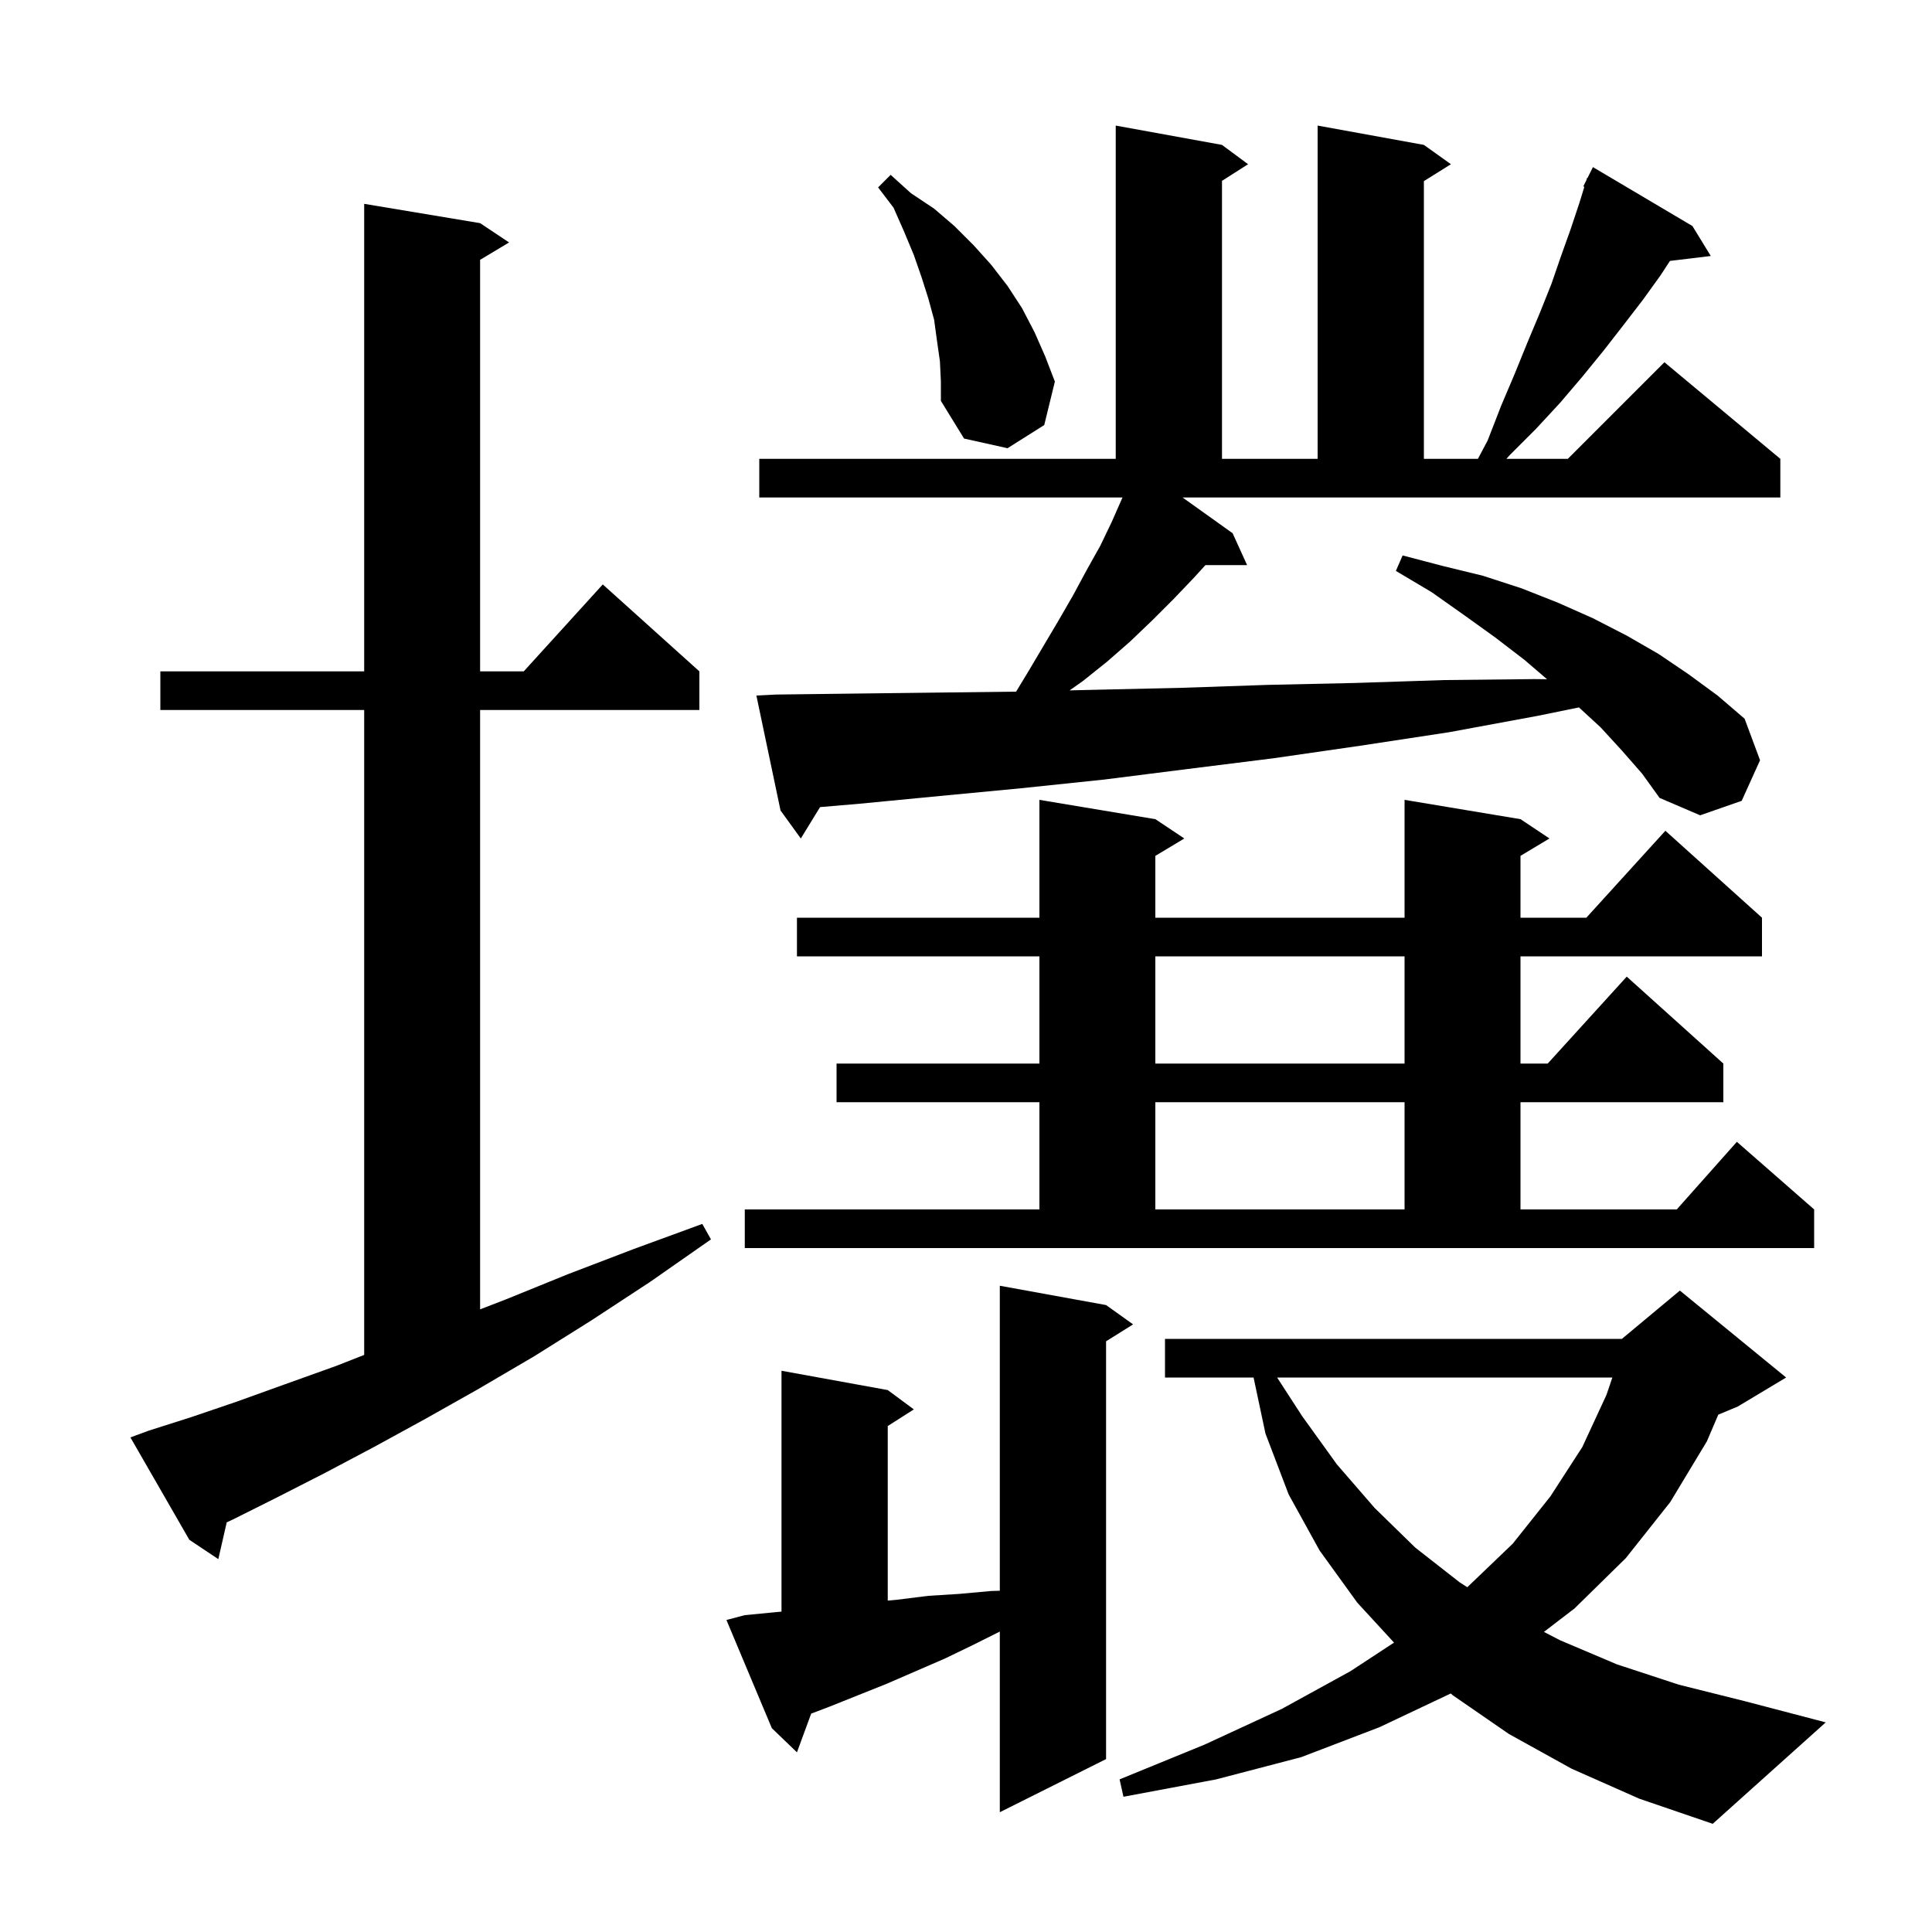 <svg xmlns="http://www.w3.org/2000/svg" xmlns:xlink="http://www.w3.org/1999/xlink" version="1.1" baseProfile="full" viewBox="0 0 200 200" width="200" height="200">
<g fill="black">
<path d="M 162.7 183.1 L 156.2 179.5 L 150.4 175.5 L 150.18 175.309 L 142.8 178.8 L 134.7 181.9 L 125.9 184.2 L 116.3 186.0 L 115.9 184.2 L 124.7 180.6 L 132.7 176.9 L 139.8 173.0 L 144.309 170.041 L 140.5 165.9 L 136.6 160.5 L 133.4 154.7 L 131.0 148.4 L 129.77 142.6 L 120.6 142.6 L 120.6 138.6 L 167.9 138.6 L 173.9 133.6 L 184.9 142.6 L 179.9 145.6 L 177.876 146.444 L 176.7 149.2 L 172.9 155.5 L 168.3 161.3 L 163.0 166.5 L 159.827 168.933 L 161.5 169.8 L 167.4 172.3 L 173.8 174.4 L 180.6 176.1 L 189.0 178.3 L 177.3 188.8 L 169.7 186.2 Z M 77.1 167.2 L 80.2 166.9 L 80.9 166.834 L 80.9 141.9 L 91.9 143.9 L 94.6 145.9 L 91.9 147.623 L 91.9 165.694 L 92.9 165.6 L 96.1 165.2 L 99.3 165.0 L 102.6 164.7 L 103.5 164.673 L 103.5 133.1 L 114.5 135.1 L 117.3 137.1 L 114.5 138.85 L 114.5 182.1 L 103.5 187.6 L 103.5 168.9 L 100.7 170.3 L 97.8 171.7 L 91.8 174.3 L 85.8 176.7 L 83.973 177.393 L 82.5 181.4 L 79.9 178.9 L 75.2 167.7 Z M 132.207 142.6 L 134.8 146.6 L 138.4 151.6 L 142.3 156.1 L 146.5 160.2 L 151.1 163.8 L 151.895 164.309 L 156.6 159.8 L 160.5 154.9 L 163.8 149.8 L 166.3 144.4 L 166.911 142.6 Z M 15.4 148.1 L 19.8 146.7 L 24.5 145.1 L 29.5 143.3 L 34.8 141.4 L 37.7 140.261 L 37.7 73.5 L 16.6 73.5 L 16.6 69.5 L 37.7 69.5 L 37.7 21.1 L 49.7 23.1 L 52.7 25.1 L 49.7 26.9 L 49.7 69.5 L 54.218 69.5 L 62.4 60.5 L 72.4 69.5 L 72.4 73.5 L 49.7 73.5 L 49.7 135.545 L 52.4 134.5 L 58.8 131.9 L 65.6 129.3 L 72.7 126.7 L 73.6 128.3 L 67.3 132.7 L 61.2 136.7 L 55.3 140.4 L 49.5 143.8 L 44.0 146.9 L 38.7 149.8 L 33.6 152.5 L 28.7 155.0 L 24.1 157.3 L 23.47 157.594 L 22.6 161.4 L 19.6 159.4 L 13.5 148.8 Z M 77.1 125.2 L 107.6 125.2 L 107.6 114.1 L 86.6 114.1 L 86.6 110.1 L 107.6 110.1 L 107.6 99.0 L 82.5 99.0 L 82.5 95.0 L 107.6 95.0 L 107.6 82.8 L 119.6 84.8 L 122.6 86.8 L 119.6 88.6 L 119.6 95.0 L 145.4 95.0 L 145.4 82.8 L 157.4 84.8 L 160.4 86.8 L 157.4 88.6 L 157.4 95.0 L 164.218 95.0 L 172.4 86.0 L 182.4 95.0 L 182.4 99.0 L 157.4 99.0 L 157.4 110.1 L 160.218 110.1 L 168.4 101.1 L 178.4 110.1 L 178.4 114.1 L 157.4 114.1 L 157.4 125.2 L 173.578 125.2 L 179.8 118.2 L 187.8 125.2 L 187.8 129.2 L 77.1 129.2 Z M 119.6 114.1 L 119.6 125.2 L 145.4 125.2 L 145.4 114.1 Z M 119.6 99.0 L 119.6 110.1 L 145.4 110.1 L 145.4 99.0 Z M 127.6 55.2 L 129.1 58.5 L 124.787 58.5 L 123.6 59.8 L 121.5 62.0 L 119.3 64.2 L 117.0 66.4 L 114.6 68.5 L 112.1 70.5 L 110.725 71.468 L 113.6 71.4 L 122.4 71.2 L 131.2 70.9 L 140.3 70.7 L 149.5 70.4 L 158.8 70.3 L 160.15 70.314 L 157.8 68.3 L 154.8 66.0 L 151.6 63.7 L 148.2 61.3 L 144.5 59.1 L 145.2 57.5 L 149.4 58.6 L 153.5 59.6 L 157.5 60.9 L 161.3 62.4 L 164.9 64.0 L 168.4 65.8 L 171.7 67.7 L 174.8 69.8 L 177.8 72.0 L 180.6 74.4 L 182.2 78.7 L 180.3 82.9 L 176.0 84.4 L 171.8 82.6 L 170.0 80.1 L 167.9 77.7 L 165.7 75.3 L 163.452 73.231 L 159.2 74.1 L 150.0 75.8 L 140.8 77.2 L 131.8 78.5 L 123.0 79.6 L 114.3 80.7 L 105.7 81.6 L 97.3 82.4 L 89.0 83.2 L 84.891 83.551 L 82.9 86.8 L 80.8 83.9 L 78.3 72.0 L 80.3 71.9 L 88.4 71.8 L 96.7 71.7 L 105.1 71.6 L 105.187 71.598 L 106.4 69.6 L 109.6 64.2 L 111.1 61.6 L 112.5 59.0 L 113.9 56.5 L 115.1 54.0 L 116.2 51.5 L 78.6 51.5 L 78.6 47.5 L 115.5 47.5 L 115.5 13.0 L 126.5 15.0 L 129.2 17.0 L 126.5 18.723 L 126.5 47.5 L 136.4 47.5 L 136.4 13.0 L 147.4 15.0 L 150.2 17.0 L 147.4 18.75 L 147.4 47.5 L 152.994 47.5 L 154.0 45.6 L 155.4 42.0 L 156.8 38.7 L 158.1 35.5 L 159.4 32.4 L 160.6 29.4 L 161.6 26.5 L 162.6 23.7 L 163.5 21.0 L 164.011 19.34 L 163.9 19.3 L 164.22 18.66 L 164.3 18.4 L 164.341 18.419 L 164.9 17.3 L 175.2 23.4 L 177.1 26.5 L 172.874 27.01 L 171.9 28.5 L 170.1 31.0 L 168.1 33.6 L 166.0 36.3 L 163.8 39.0 L 161.5 41.7 L 159.0 44.4 L 156.3 47.1 L 155.941 47.5 L 162.3 47.5 L 172.3 37.5 L 184.3 47.5 L 184.3 51.5 L 122.42 51.5 Z M 97.3 37.4 L 97.0 35.3 L 96.7 33.1 L 96.1 30.9 L 95.4 28.7 L 94.6 26.4 L 93.6 24.0 L 92.5 21.5 L 90.9 19.4 L 92.2 18.1 L 94.3 20.0 L 96.7 21.6 L 98.8 23.4 L 100.8 25.4 L 102.6 27.4 L 104.3 29.6 L 105.8 31.9 L 107.1 34.4 L 108.2 36.9 L 109.2 39.5 L 108.1 44.0 L 104.3 46.4 L 99.8 45.4 L 97.4 41.5 L 97.4 39.5 Z " />
</g>
</svg>
